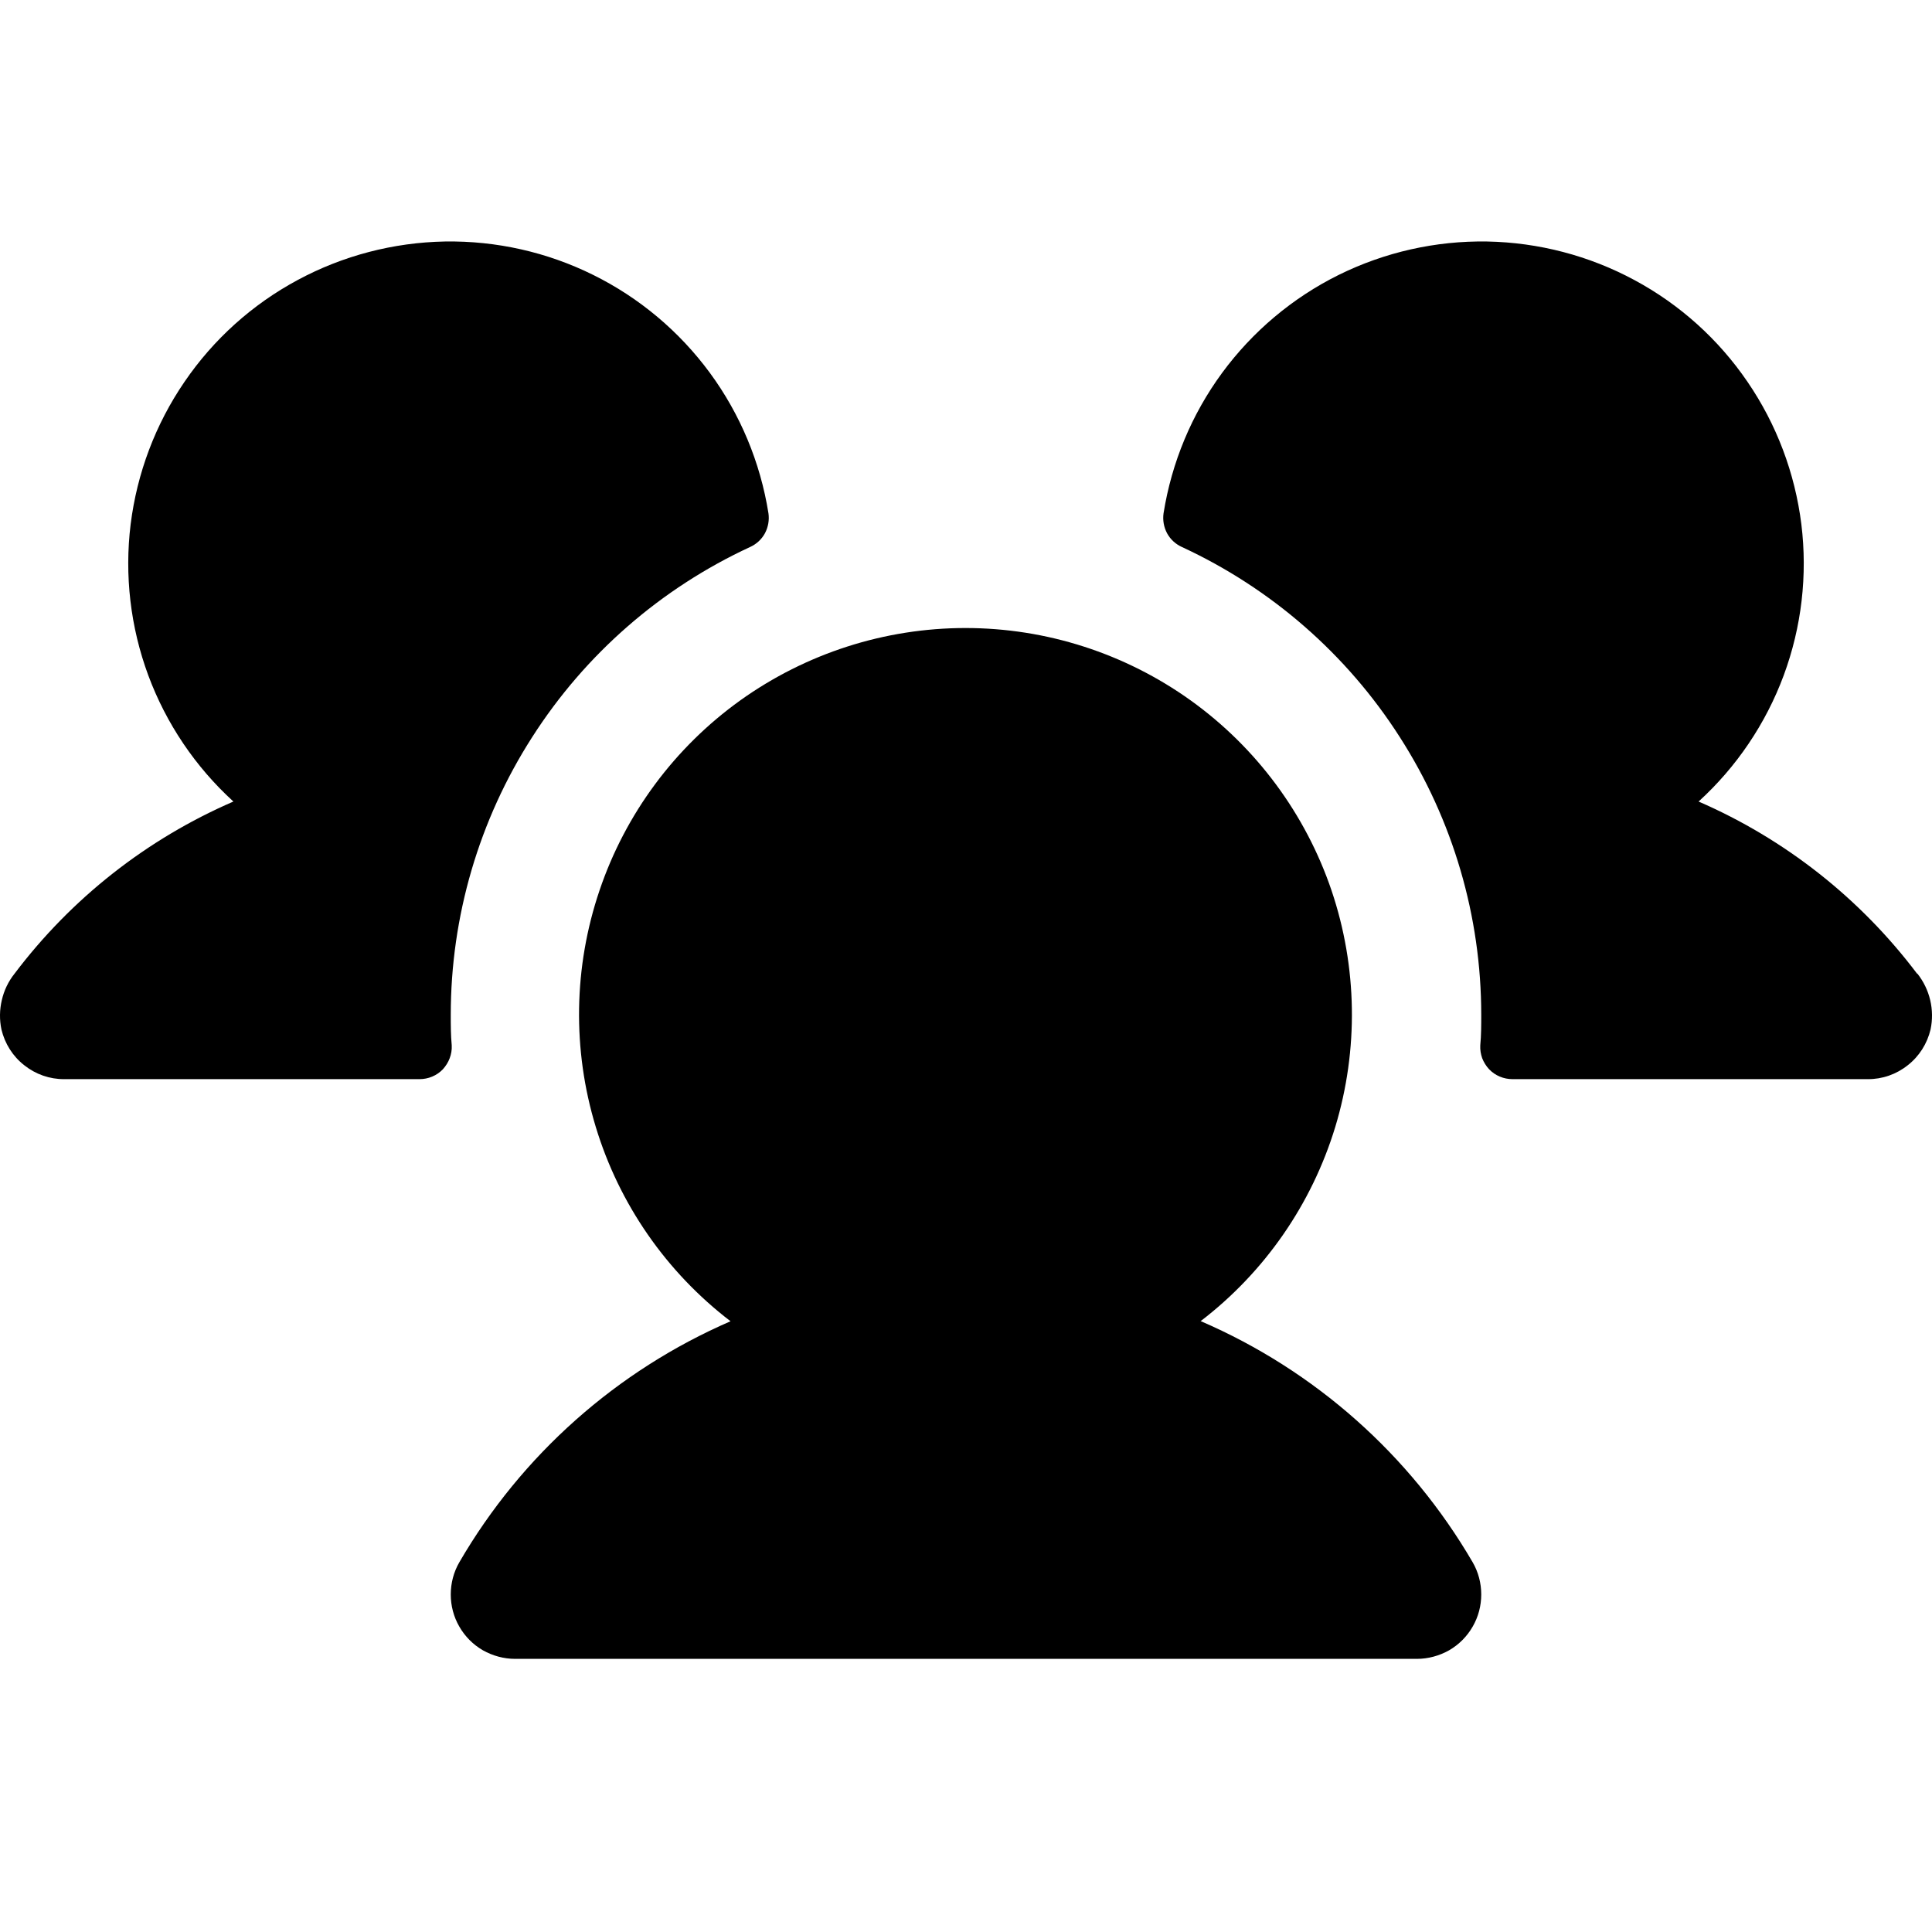 <svg fill="currentColor" width="16" height="16" viewBox="0 0 16 16" xmlns="http://www.w3.org/2000/svg">
<path d="M3.741 8.657C3.743 8.694 3.737 8.73 3.724 8.764C3.712 8.797 3.692 8.828 3.668 8.855C3.643 8.881 3.613 8.902 3.579 8.916C3.546 8.93 3.51 8.937 3.474 8.937H0.532C0.412 8.938 0.295 8.897 0.201 8.822C0.106 8.748 0.04 8.643 0.012 8.526C-0.005 8.446 -0.004 8.363 0.015 8.283C0.033 8.203 0.069 8.128 0.12 8.064C0.591 7.44 1.215 6.949 1.933 6.638C1.618 6.351 1.376 5.992 1.228 5.593C1.08 5.193 1.03 4.764 1.082 4.341C1.135 3.918 1.287 3.514 1.528 3.162C1.768 2.81 2.089 2.521 2.465 2.319C2.84 2.117 3.258 2.008 3.684 2C4.11 1.993 4.532 2.088 4.913 2.277C5.295 2.466 5.626 2.744 5.879 3.088C6.131 3.431 6.297 3.83 6.364 4.251C6.372 4.307 6.362 4.365 6.335 4.416C6.308 4.466 6.265 4.506 6.212 4.53C5.473 4.872 4.846 5.418 4.407 6.105C3.967 6.791 3.733 7.589 3.733 8.404C3.733 8.489 3.733 8.573 3.741 8.657ZM15.876 8.063C15.406 7.44 14.783 6.949 14.067 6.638C14.382 6.351 14.624 5.992 14.772 5.593C14.92 5.193 14.97 4.764 14.918 4.341C14.865 3.918 14.713 3.514 14.472 3.162C14.232 2.81 13.911 2.521 13.535 2.319C13.16 2.117 12.742 2.008 12.316 2C11.89 1.993 11.468 2.088 11.086 2.277C10.705 2.466 10.374 2.744 10.121 3.088C9.869 3.431 9.703 3.83 9.636 4.251C9.628 4.307 9.638 4.365 9.665 4.416C9.692 4.466 9.735 4.506 9.788 4.53C10.527 4.872 11.154 5.418 11.593 6.105C12.033 6.791 12.267 7.589 12.267 8.404C12.267 8.489 12.267 8.573 12.259 8.657C12.257 8.694 12.263 8.73 12.275 8.764C12.288 8.797 12.307 8.828 12.332 8.855C12.357 8.881 12.387 8.902 12.421 8.916C12.454 8.93 12.49 8.937 12.526 8.937H15.468C15.588 8.938 15.705 8.897 15.799 8.822C15.894 8.748 15.96 8.643 15.988 8.526C16.005 8.446 16.004 8.362 15.985 8.282C15.966 8.202 15.93 8.128 15.879 8.063H15.876ZM9.942 10.942C10.473 10.536 10.863 9.973 11.058 9.333C11.252 8.693 11.241 8.008 11.027 7.374C10.812 6.741 10.404 6.19 9.86 5.8C9.317 5.411 8.665 5.201 7.996 5.201C7.327 5.201 6.675 5.411 6.131 5.8C5.587 6.19 5.179 6.741 4.965 7.374C4.75 8.008 4.739 8.693 4.934 9.333C5.128 9.973 5.519 10.536 6.05 10.942C5.107 11.351 4.32 12.05 3.804 12.938C3.757 13.019 3.733 13.111 3.733 13.205C3.733 13.298 3.757 13.39 3.804 13.471C3.851 13.553 3.918 13.62 3.999 13.667C4.081 13.713 4.173 13.738 4.266 13.738H11.734C11.827 13.738 11.919 13.713 12.001 13.667C12.082 13.62 12.149 13.553 12.196 13.471C12.243 13.39 12.267 13.298 12.267 13.205C12.267 13.111 12.243 13.019 12.196 12.938C11.678 12.049 10.89 11.35 9.946 10.942H9.942Z"/>
</svg>
